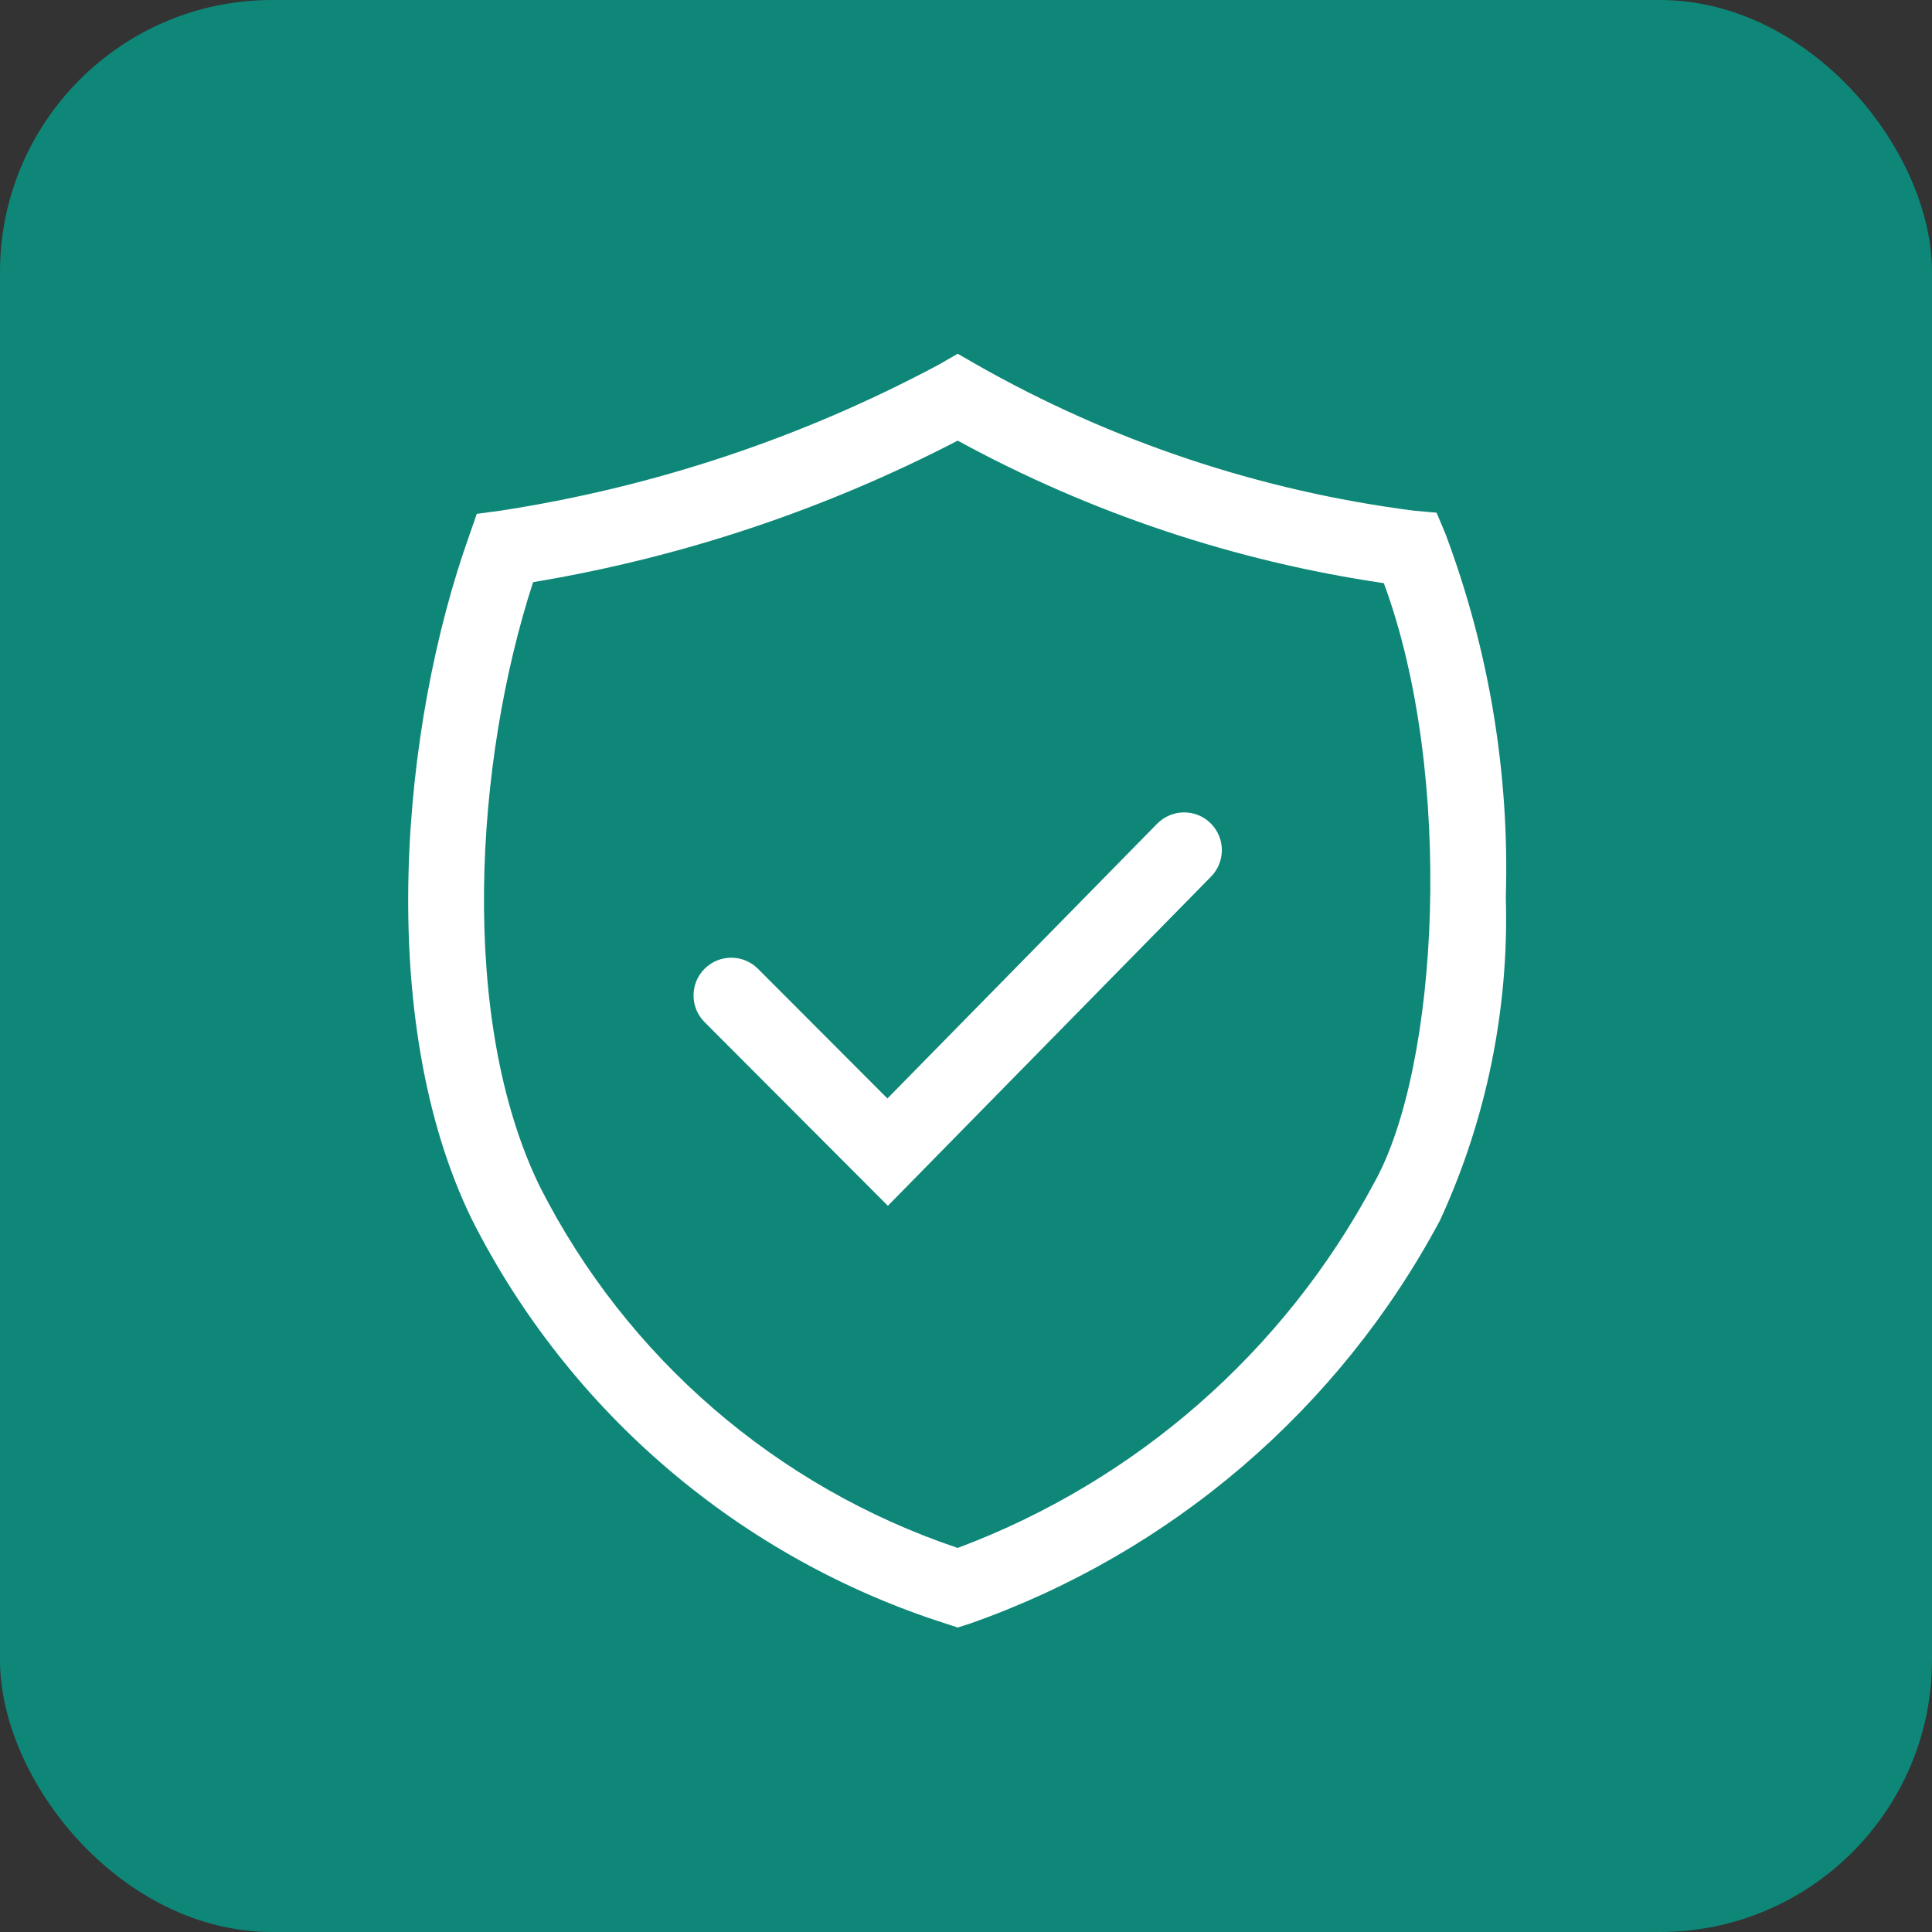<svg width="71" height="71" viewBox="0 0 71 71" fill="none" xmlns="http://www.w3.org/2000/svg">
<rect x="0" y="0" width="71" height="71" fill="#333333" stroke="none"/>
<rect width="71" height="71" rx="10" fill="#0E8778"/>
<path d="M32.629 44.312L25.893 37.563V37.563C25.352 37.021 25.352 36.143 25.893 35.602C26.435 35.06 27.313 35.06 27.854 35.602L32.612 40.368L42.526 30.27H42.527C43.064 29.724 43.942 29.716 44.488 30.253C45.034 30.79 45.042 31.668 44.505 32.215L32.629 44.312Z" fill="white"/>
<path d="M35.195 13L35.888 13.399C40.846 16.217 46.305 18.041 51.961 18.767L52.794 18.842L53.118 19.614C54.722 23.882 55.476 28.422 55.338 32.979C55.458 37.072 54.629 41.136 52.916 44.855C49.213 51.781 43.048 57.066 35.639 59.669L35.195 59.81L34.763 59.669C31.021 58.474 27.555 56.546 24.565 53.999C21.575 51.451 19.122 48.335 17.349 44.83C13.74 37.454 14.764 26.623 17.244 19.683L17.521 18.884L18.353 18.773C24.002 17.911 29.462 16.094 34.501 13.4L35.195 13ZM50.855 21.431C45.367 20.624 40.065 18.851 35.195 16.193C30.298 18.734 25.033 20.49 19.591 21.394C17.441 27.997 16.85 37.484 19.84 43.609V43.609C23.018 49.878 28.533 54.646 35.195 56.886C41.752 54.432 47.189 49.67 50.486 43.493C52.889 39.235 53.46 28.466 50.855 21.431L50.855 21.431Z" fill="white"/>
</svg>
